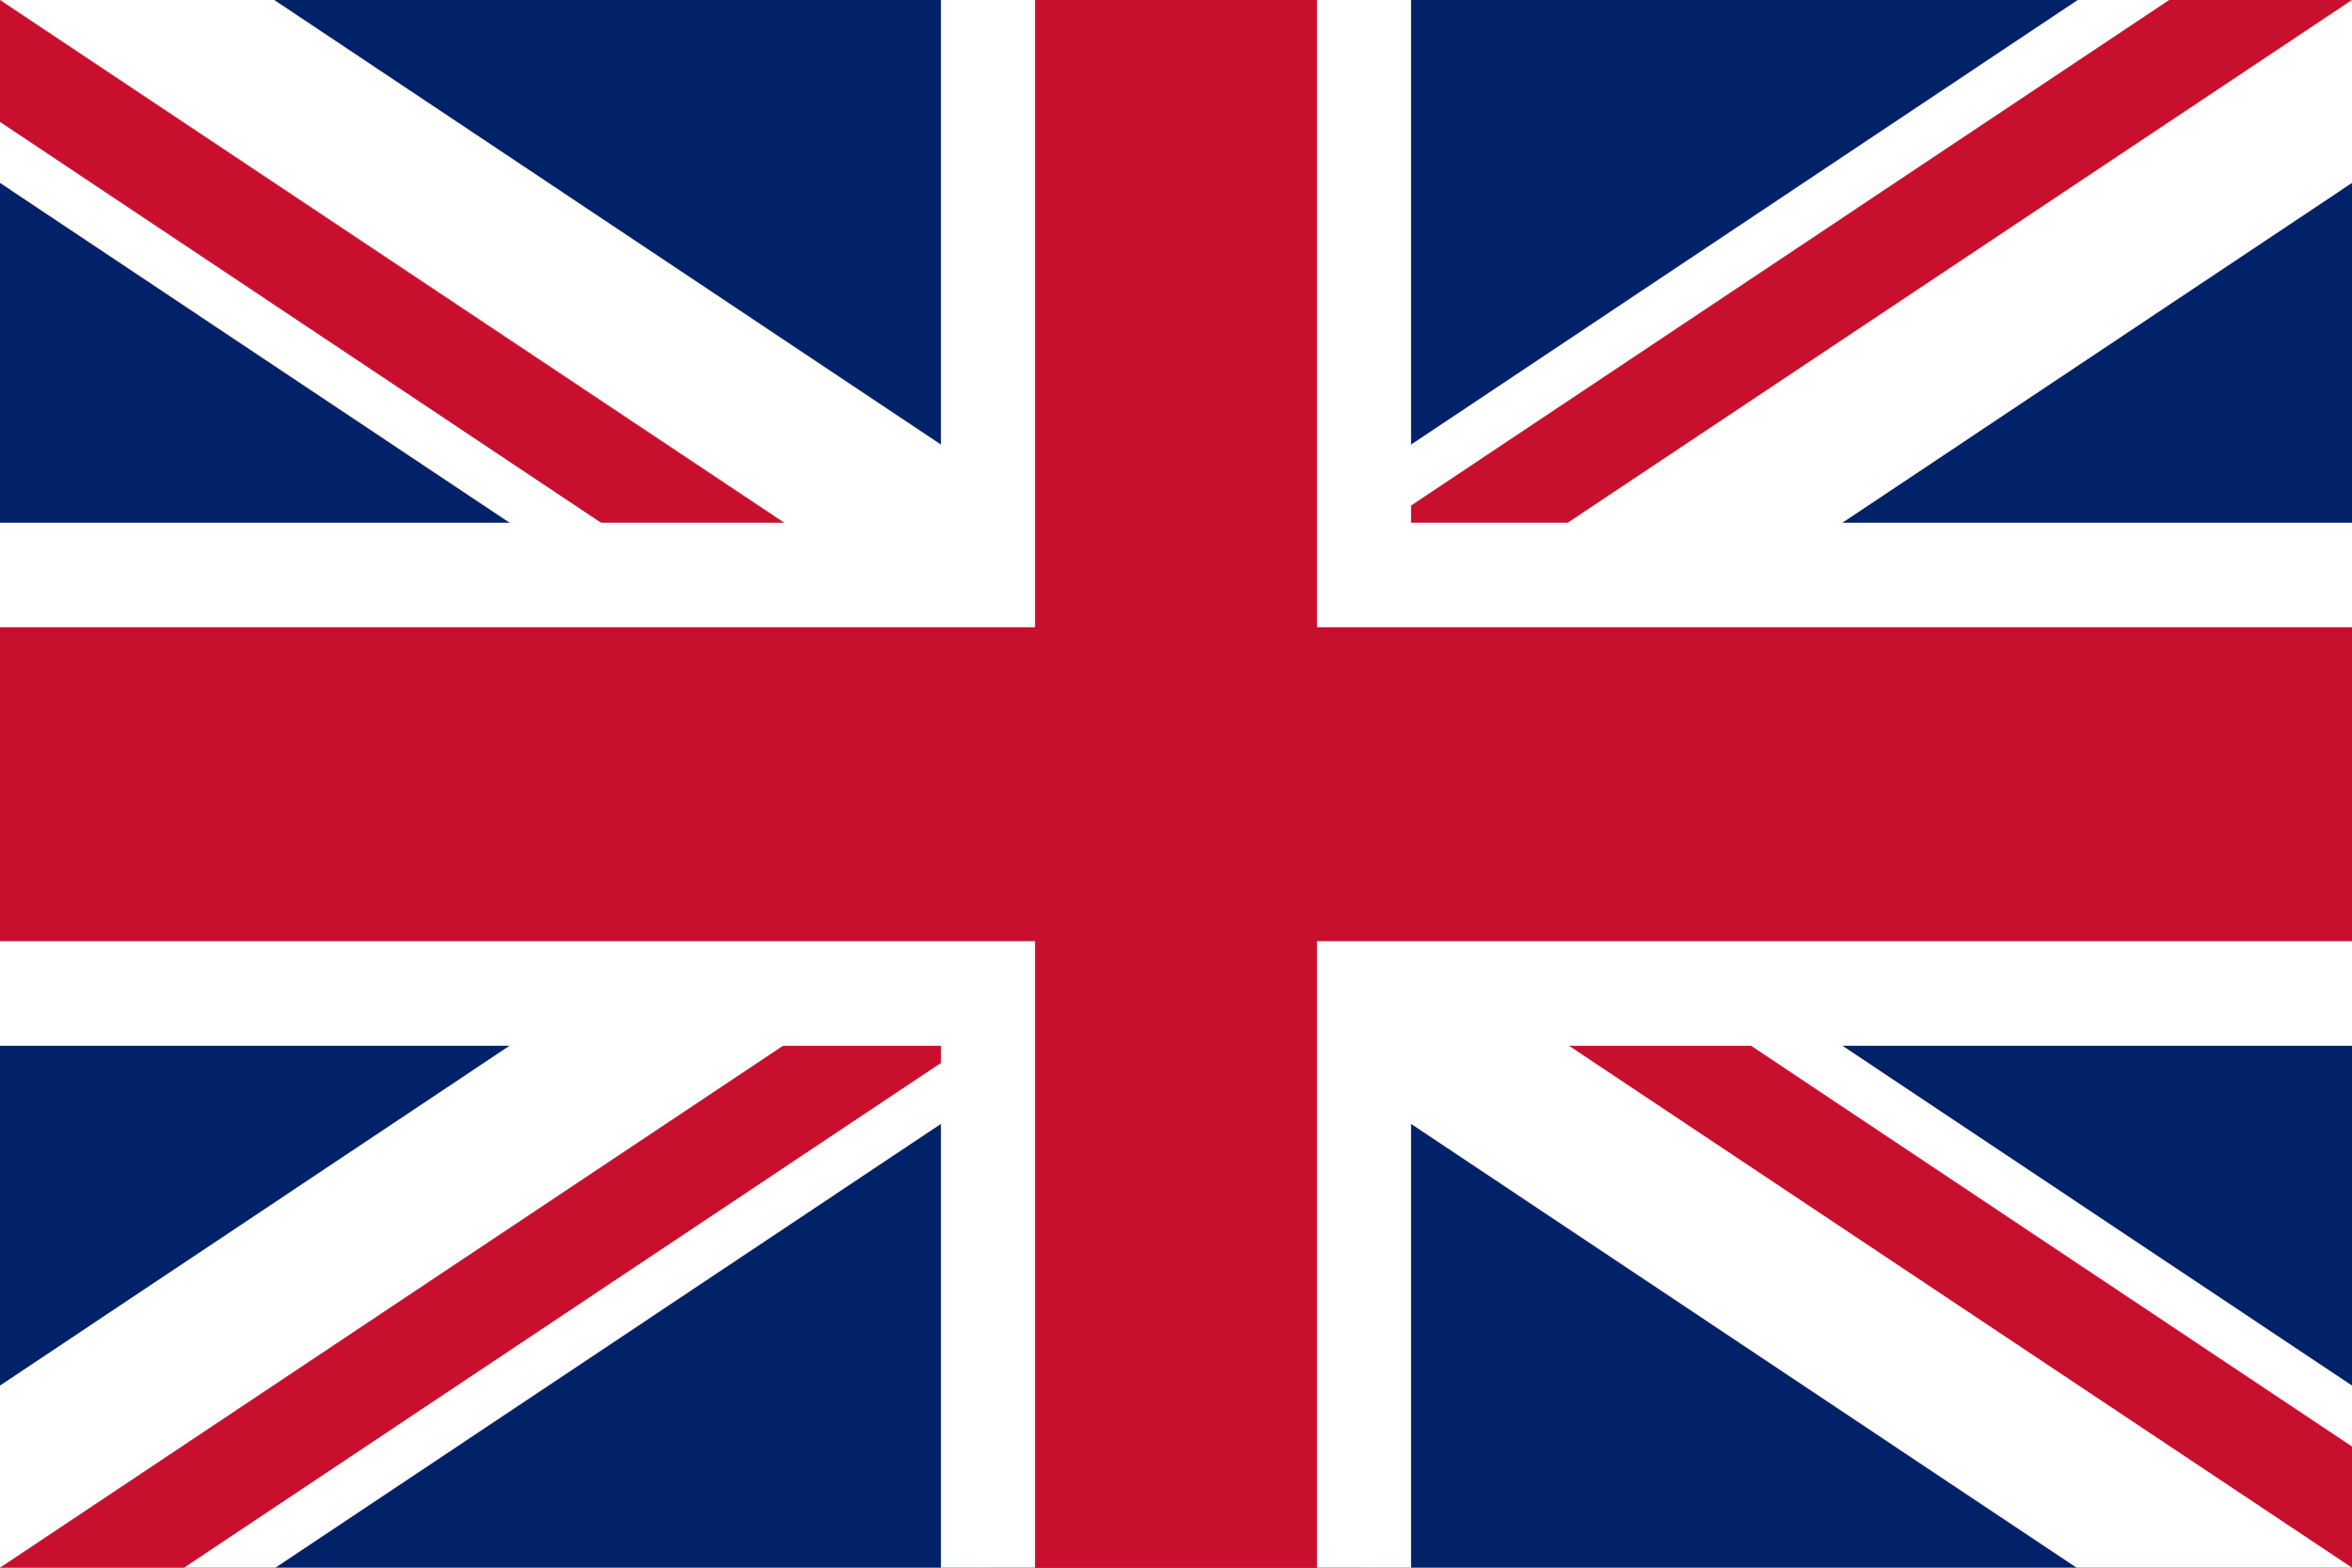 <?xml version="1.0" encoding="UTF-8"?>
<svg xmlns="http://www.w3.org/2000/svg" xmlns:xlink="http://www.w3.org/1999/xlink" width="30px" height="20px" viewBox="0 0 30 20" version="1.1">
<defs>
<clipPath id="clip1">
  <path d="M 15 10 L 30 10 L 30 20 Z M 15 10 L 15 20 L 0 20 Z M 15 10 L 0 10 L 0 0 Z M 15 10 L 15 0 L 30 0 Z M 15 10 "/>
</clipPath>
</defs>
<g id="surface1">
<rect x="0" y="0" width="30" height="20" style="fill:rgb(0.392%,12.941%,41.176%);fill-opacity:1;stroke:none;"/>
<path style="fill-rule:nonzero;fill:rgb(0%,0%,0%);fill-opacity:1;stroke-width:6;stroke-linecap:butt;stroke-linejoin:miter;stroke:rgb(100%,100%,100%);stroke-opacity:1;stroke-miterlimit:4;" d="M 0 0 L 50 30 M 50 0 L 0 30 " transform="matrix(0.6,0,0,0.667,0,0)"/>
<g clip-path="url(#clip1)" clip-rule="nonzero">
<path style="fill-rule:nonzero;fill:rgb(0%,0%,0%);fill-opacity:1;stroke-width:4;stroke-linecap:butt;stroke-linejoin:miter;stroke:rgb(78.431%,6.275%,18.039%);stroke-opacity:1;stroke-miterlimit:4;" d="M 0 0 L 50 30 M 50 0 L 0 30 " transform="matrix(0.6,0,0,0.667,0,0)"/>
</g>
<path style="fill-rule:nonzero;fill:rgb(78.431%,6.275%,18.039%);fill-opacity:1;stroke-width:2;stroke-linecap:butt;stroke-linejoin:miter;stroke:rgb(100%,100%,100%);stroke-opacity:1;stroke-miterlimit:4;" d="M -1.003 10.998 L 21.003 10.998 L 21.003 -1.002 L 28.997 -1.002 L 28.997 10.998 L 51.003 10.998 L 51.003 19.002 L 28.997 19.002 L 28.997 31.002 L 21.003 31.002 L 21.003 19.002 L -1.003 19.002 Z M -1.003 10.998 " transform="matrix(0.6,0,0,0.667,0,0)"/>
</g>
</svg>
